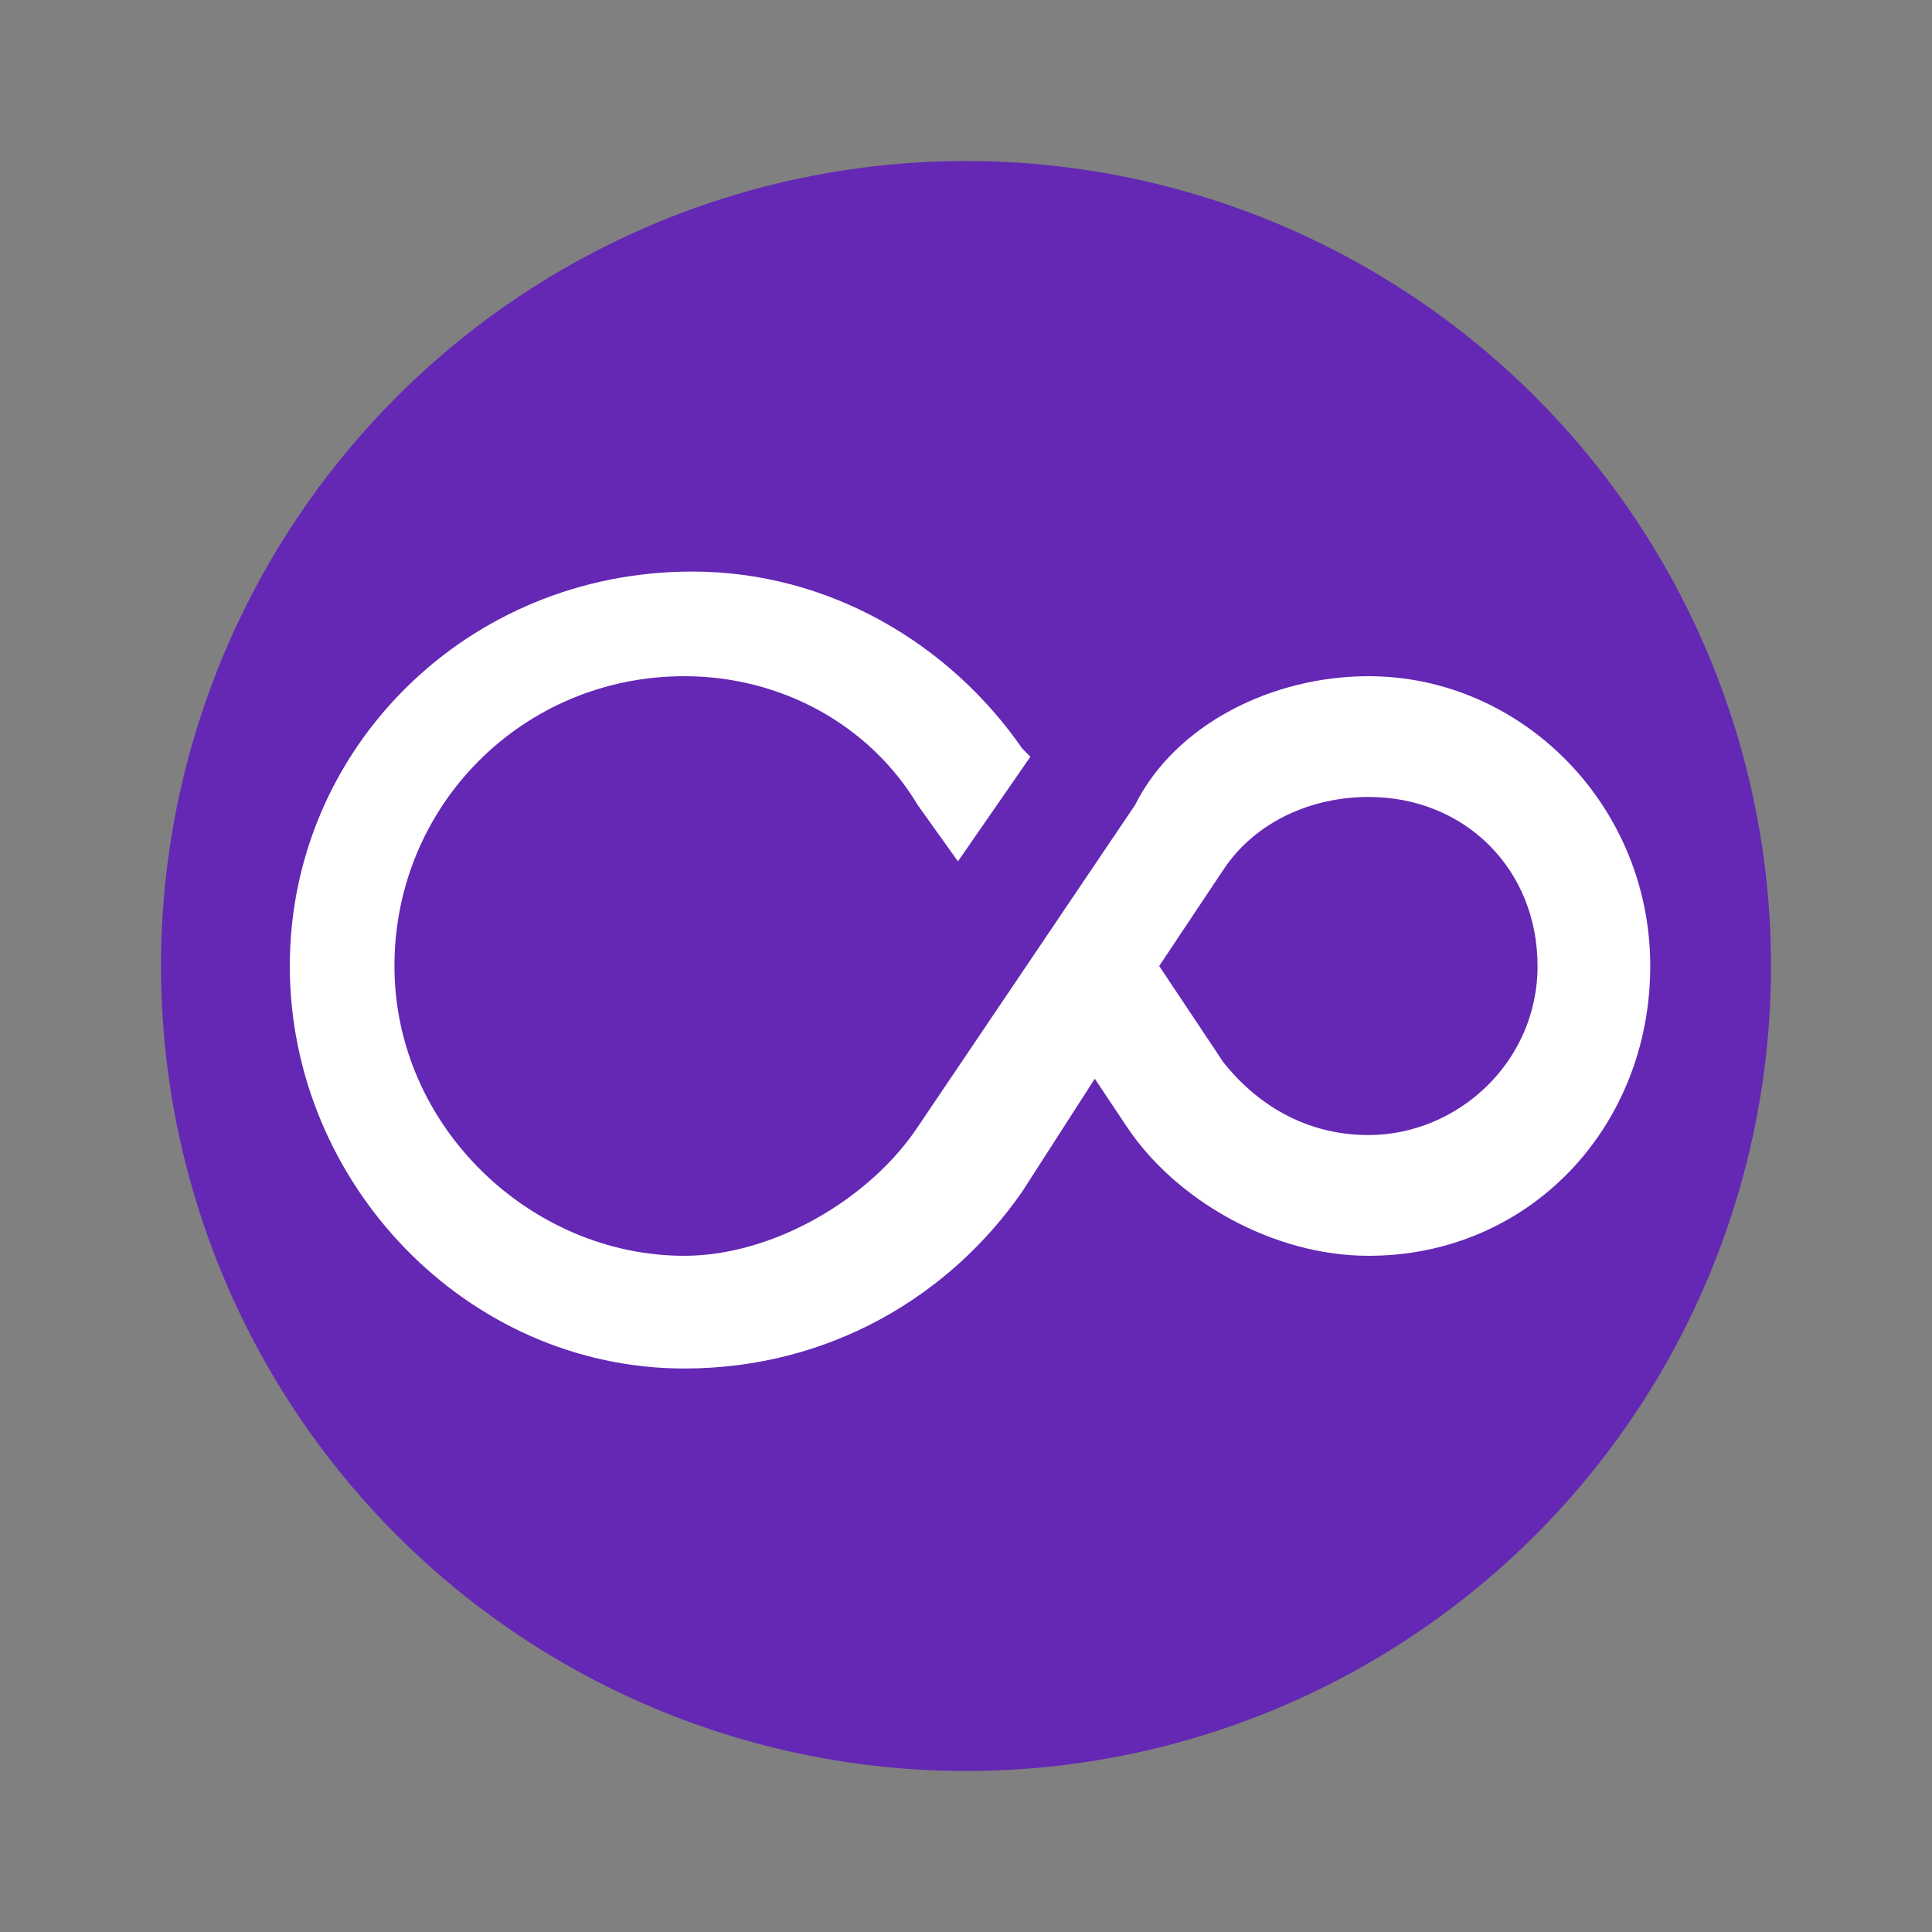 <svg xmlns="http://www.w3.org/2000/svg" xmlns:xlink="http://www.w3.org/1999/xlink" id="Ebene_1" width="24" height="24" x="0" y="0" enable-background="new 0 0 24 24" version="1.1" viewBox="0 0 24 24" xml:space="preserve"><rect x="0" y="0" width="24" height="24" fill="#808080" stroke="none"/><circle cx="12" cy="12" r="10" fill="#6428B4"/><path fill="#FFF" d="M17,14.1c-0.8,0-1.4-0.4-1.8-0.9L14.4,12l0.8-1.2c0.4-0.6,1.1-0.9,1.8-0.9c1.2,0,2.1,0.9,2.1,2.1	S18.1,14.1,17,14.1 M17,8.4c-1.2,0-2.4,0.6-2.9,1.6L11.4,14c-0.6,0.9-1.8,1.6-2.9,1.6c-1.9,0-3.6-1.6-3.6-3.6s1.6-3.6,3.6-3.6	c1.2,0,2.3,0.6,2.9,1.6l0.5,0.7l0.9-1.3l-0.1-0.1c-0.9-1.3-2.4-2.2-4.1-2.2c-2.8,0-5,2.2-5,4.9s2.2,5,4.9,5c1.8,0,3.3-0.9,4.2-2.2	l0.9-1.4L14,14c0.6,0.9,1.8,1.6,3,1.6c2,0,3.5-1.6,3.5-3.6S18.9,8.4,17,8.4"/></svg>